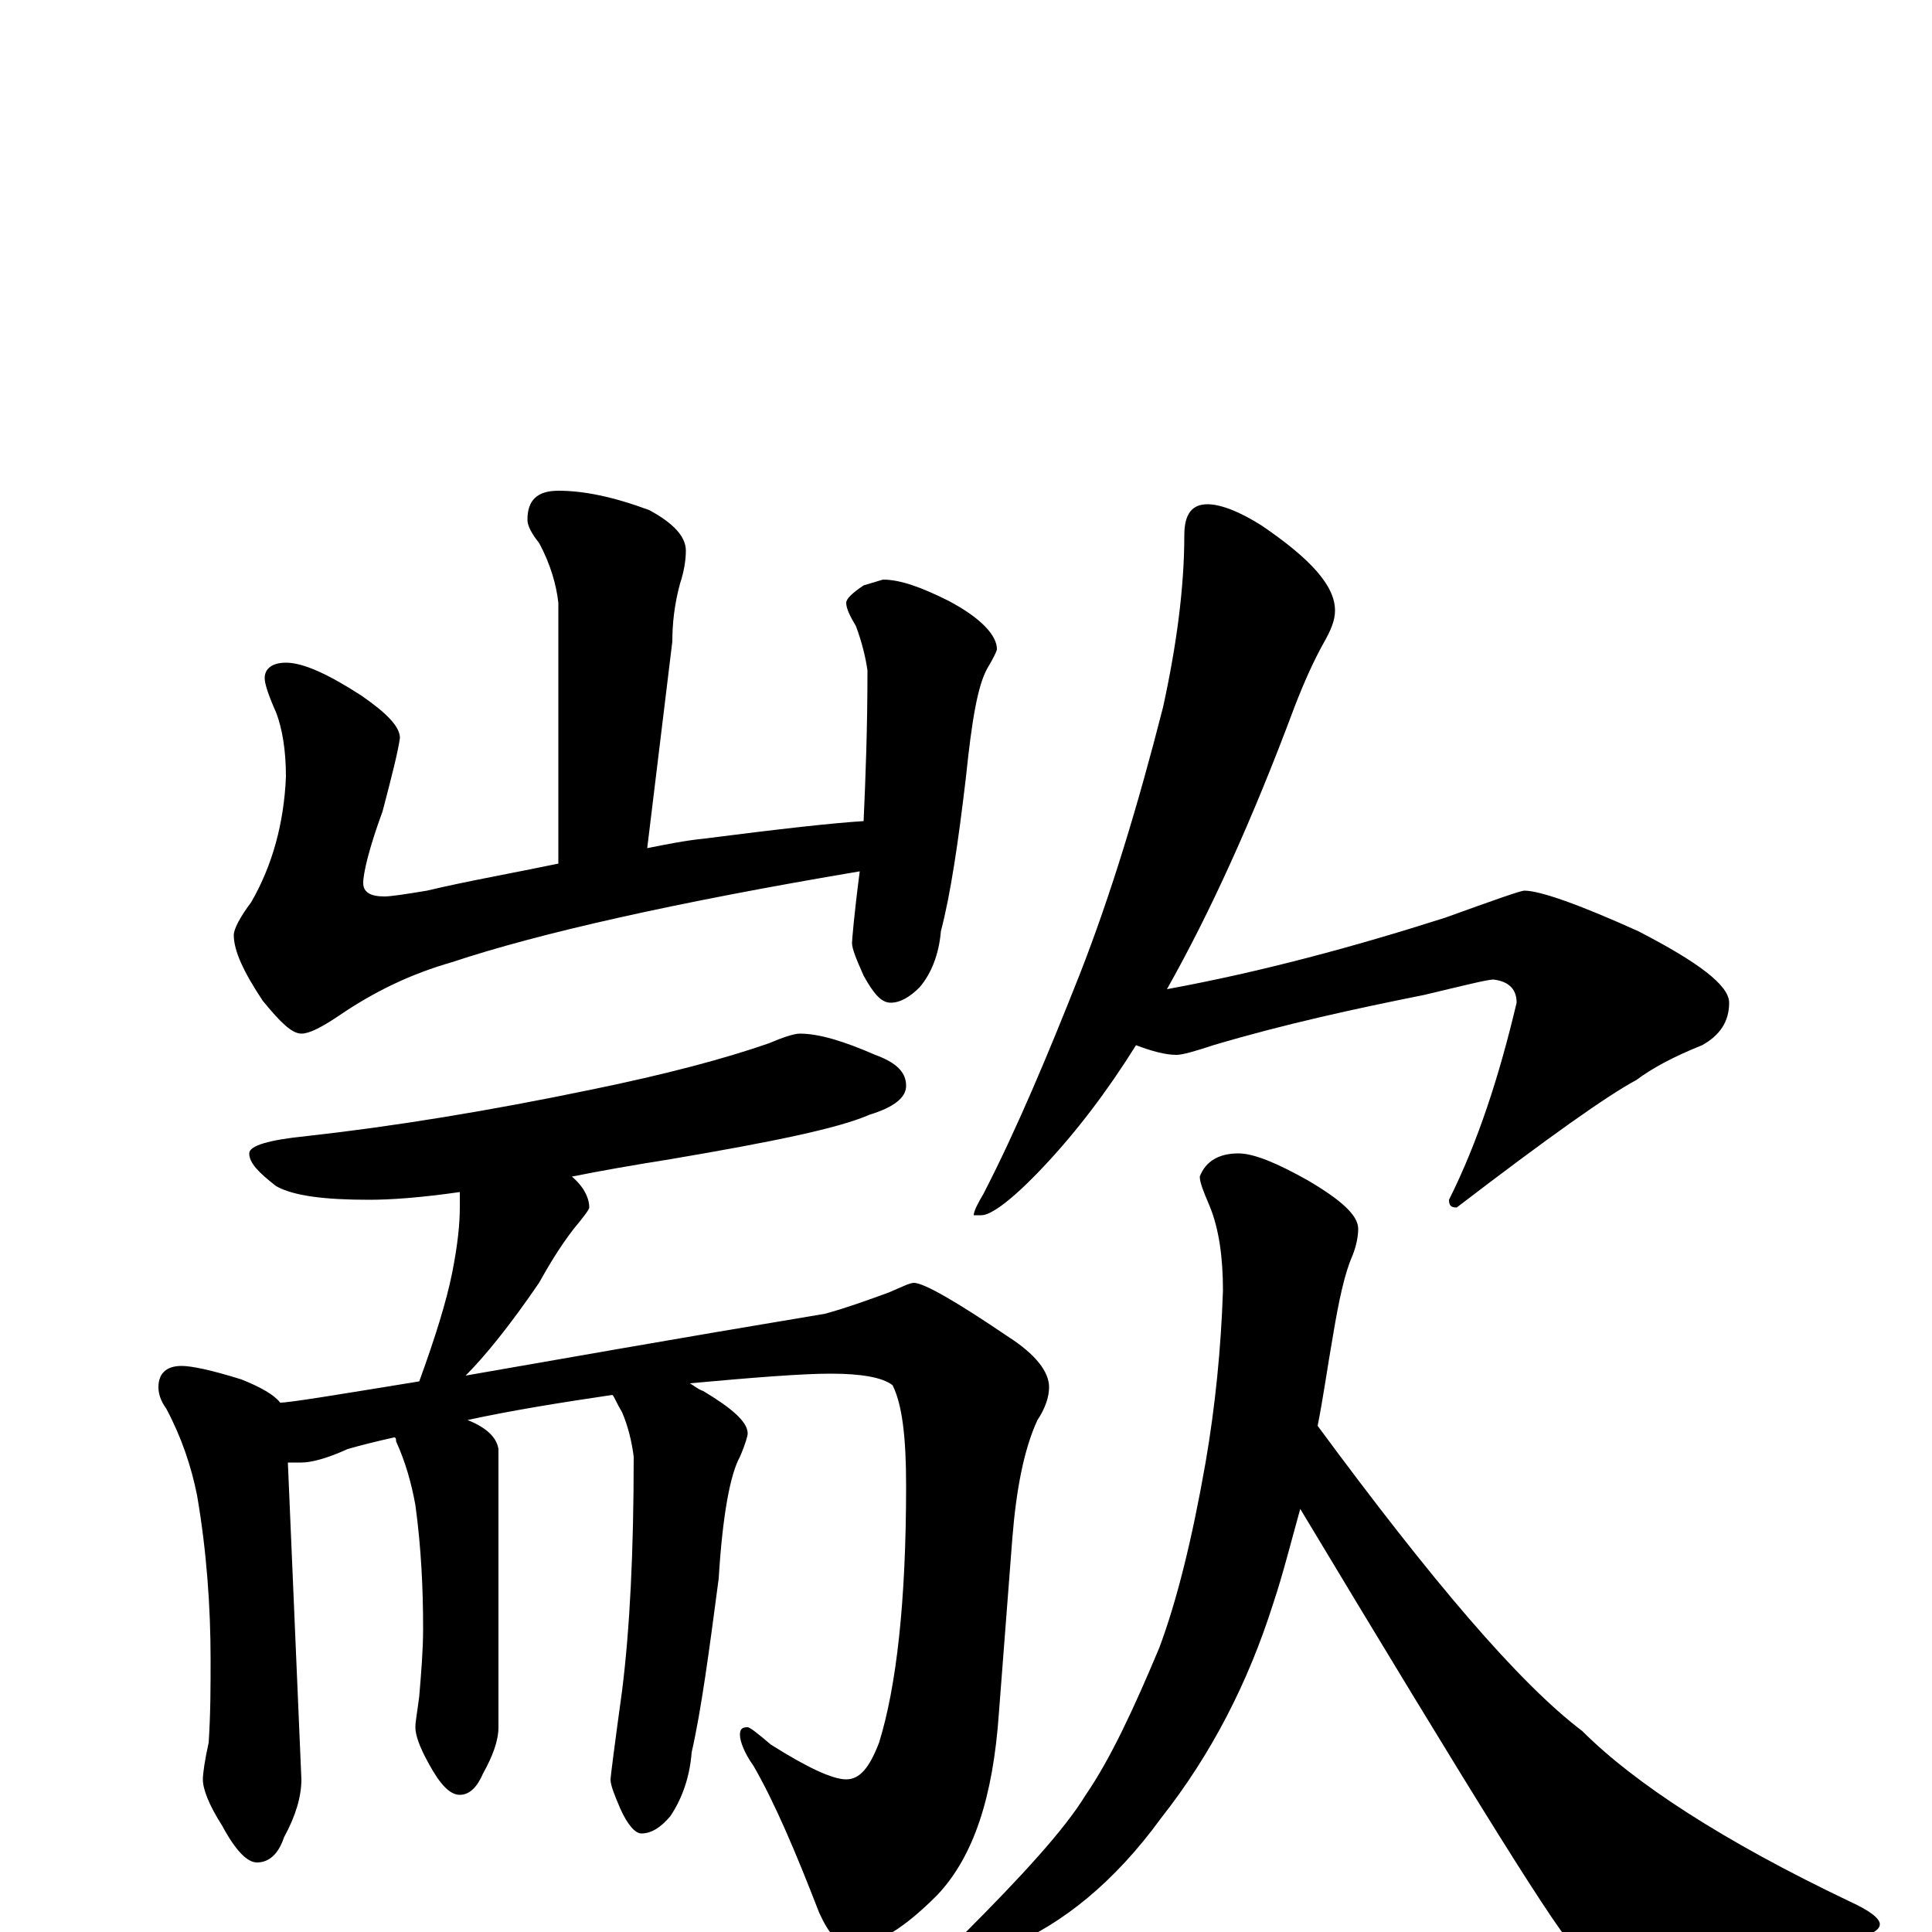 <?xml version="1.0" encoding="utf-8" ?>
<!DOCTYPE svg PUBLIC "-//W3C//DTD SVG 1.1//EN" "http://www.w3.org/Graphics/SVG/1.1/DTD/svg11.dtd">
<svg version="1.1" id="Layer_1" xmlns="http://www.w3.org/2000/svg" xmlns:xlink="http://www.w3.org/1999/xlink" x="0px" y="145px" width="1000px" height="1000px" viewBox="0 0 1000 1000" enable-background="new 0 0 1000 1000" xml:space="preserve">
<g id="Layer_1">
<path id="glyph" transform="matrix(1 0 0 -1 0 1000)" d="M289,746C302,746 317,743 336,736C349,729 355,722 355,715C355,710 354,704 352,698C349,687 348,677 348,668l-13,-107C345,563 355,565 365,566C404,571 431,574 447,575C448,597 449,623 449,653C448,660 446,668 443,676C440,681 438,685 438,688C438,690 441,693 447,697l10,3C466,700 477,696 491,689C508,680 516,671 516,664C516,663 514,659 511,654C506,645 503,627 500,598C496,564 492,537 487,518C486,506 482,496 476,489C471,484 466,481 461,481C456,481 452,486 447,495C443,504 441,509 441,512C441,513 442,526 445,549C350,533 279,517 234,502C213,496 194,487 175,474C166,468 160,465 156,465C151,465 145,471 136,482C126,497 121,508 121,516C121,519 124,525 130,533C141,552 147,574 148,598C148,612 146,623 143,631C139,640 137,646 137,649C137,654 141,657 148,657C157,657 170,651 187,640C200,631 207,624 207,618C206,611 203,599 198,580C191,561 188,548 188,543C188,538 192,536 199,536C202,536 209,537 221,539C242,544 265,548 289,553l0,135C288,697 285,708 279,719C275,724 273,728 273,731C273,741 278,746 289,746M414,465C424,465 437,461 453,454C464,450 469,445 469,438C469,432 463,427 450,423C434,416 400,409 347,400C328,397 311,394 296,391C302,386 305,380 305,375C305,374 302,370 297,364C290,355 284,345 279,336C264,314 251,298 241,288C287,296 349,307 427,320C438,323 449,327 460,331C467,334 471,336 473,336C478,336 494,327 522,308C536,299 543,290 543,282C543,277 541,271 537,265C530,250 526,229 524,204l-7,-91C514,70 504,39 485,19C468,2 454,-7 441,-7C434,-7 429,-1 424,10C412,41 401,67 390,86C385,93 383,99 383,102C383,105 384,106 387,106C388,106 392,103 399,97C418,85 431,79 438,79C445,79 450,85 455,98C464,127 469,171 469,231C469,256 467,273 462,283C457,287 446,289 430,289C415,289 390,287 357,284C359,283 361,281 364,280C379,271 387,264 387,258C387,257 386,253 383,246C378,237 374,216 372,183C367,145 363,115 358,93C357,80 353,69 347,60C342,54 337,51 332,51C329,51 325,55 321,64C318,71 316,76 316,79C316,80 318,96 322,125C326,157 328,197 328,246C327,254 325,262 322,269C319,274 318,277 317,278C290,274 265,270 242,265C252,261 257,256 258,250l0,-144C258,99 255,91 250,82C247,75 243,71 238,71C233,71 228,76 222,87C217,96 215,102 215,106C215,109 216,114 217,122C218,134 219,146 219,157C219,178 218,199 215,221C213,232 210,243 205,254C205,255 205,256 204,256C195,254 187,252 180,250C169,245 161,243 156,243C154,243 152,243 149,243l7,-164C156,70 153,60 147,49C144,40 139,36 133,36C128,36 122,42 115,55C108,66 105,74 105,79C105,82 106,89 108,98C109,113 109,127 109,141C109,168 107,197 102,226C99,241 94,256 86,271C83,275 82,279 82,282C82,289 86,293 94,293C99,293 109,291 125,286C135,282 142,278 145,274C150,274 174,278 217,285C225,307 231,326 234,341C237,356 238,367 238,375C238,377 238,380 238,383C217,380 202,379 191,379C168,379 152,381 143,386C134,393 129,398 129,403C129,407 139,410 159,412C204,417 253,425 306,436C345,444 375,452 398,460C405,463 411,465 414,465M625,739C632,739 642,735 653,728C678,711 691,697 691,684C691,679 689,674 685,667C680,658 675,647 670,634C648,575 626,527 604,488C653,497 701,510 748,525C773,534 787,539 789,539C797,539 817,532 848,518C879,502 895,490 895,481C895,471 890,464 881,459C866,453 855,447 847,441C832,433 801,411 754,375C751,375 750,376 750,379C765,409 776,443 785,481C785,488 781,492 773,493C770,493 758,490 737,485C702,478 665,470 628,459C619,456 612,454 609,454C603,454 596,456 588,459C573,435 557,414 540,396C524,379 513,371 508,371l-4,0C504,373 506,377 509,382C526,415 542,453 559,496C575,537 589,583 602,634C609,666 613,696 613,723C613,734 617,739 625,739M641,403C649,403 661,398 677,389C694,379 703,371 703,364C703,360 702,355 700,350C696,341 693,327 690,309C687,292 685,277 682,262C741,182 786,129 819,104C846,77 892,47 957,16C968,11 973,7 973,4C973,0 965,-3 950,-6C914,-15 882,-19 855,-19C836,-19 823,-16 816,-9C809,-5 762,71 673,219C668,201 664,185 659,170C646,129 627,92 601,59C577,26 550,4 521,-8C510,-12 502,-14 496,-15C491,-15 488,-14 488,-11C488,-10 491,-7 498,-2C529,29 551,53 562,71C575,90 587,116 600,147C609,171 617,203 624,243C629,272 632,302 633,332C633,349 631,364 626,376C623,383 621,388 621,391C624,399 631,403 641,403z"/>
</g>
</svg>
